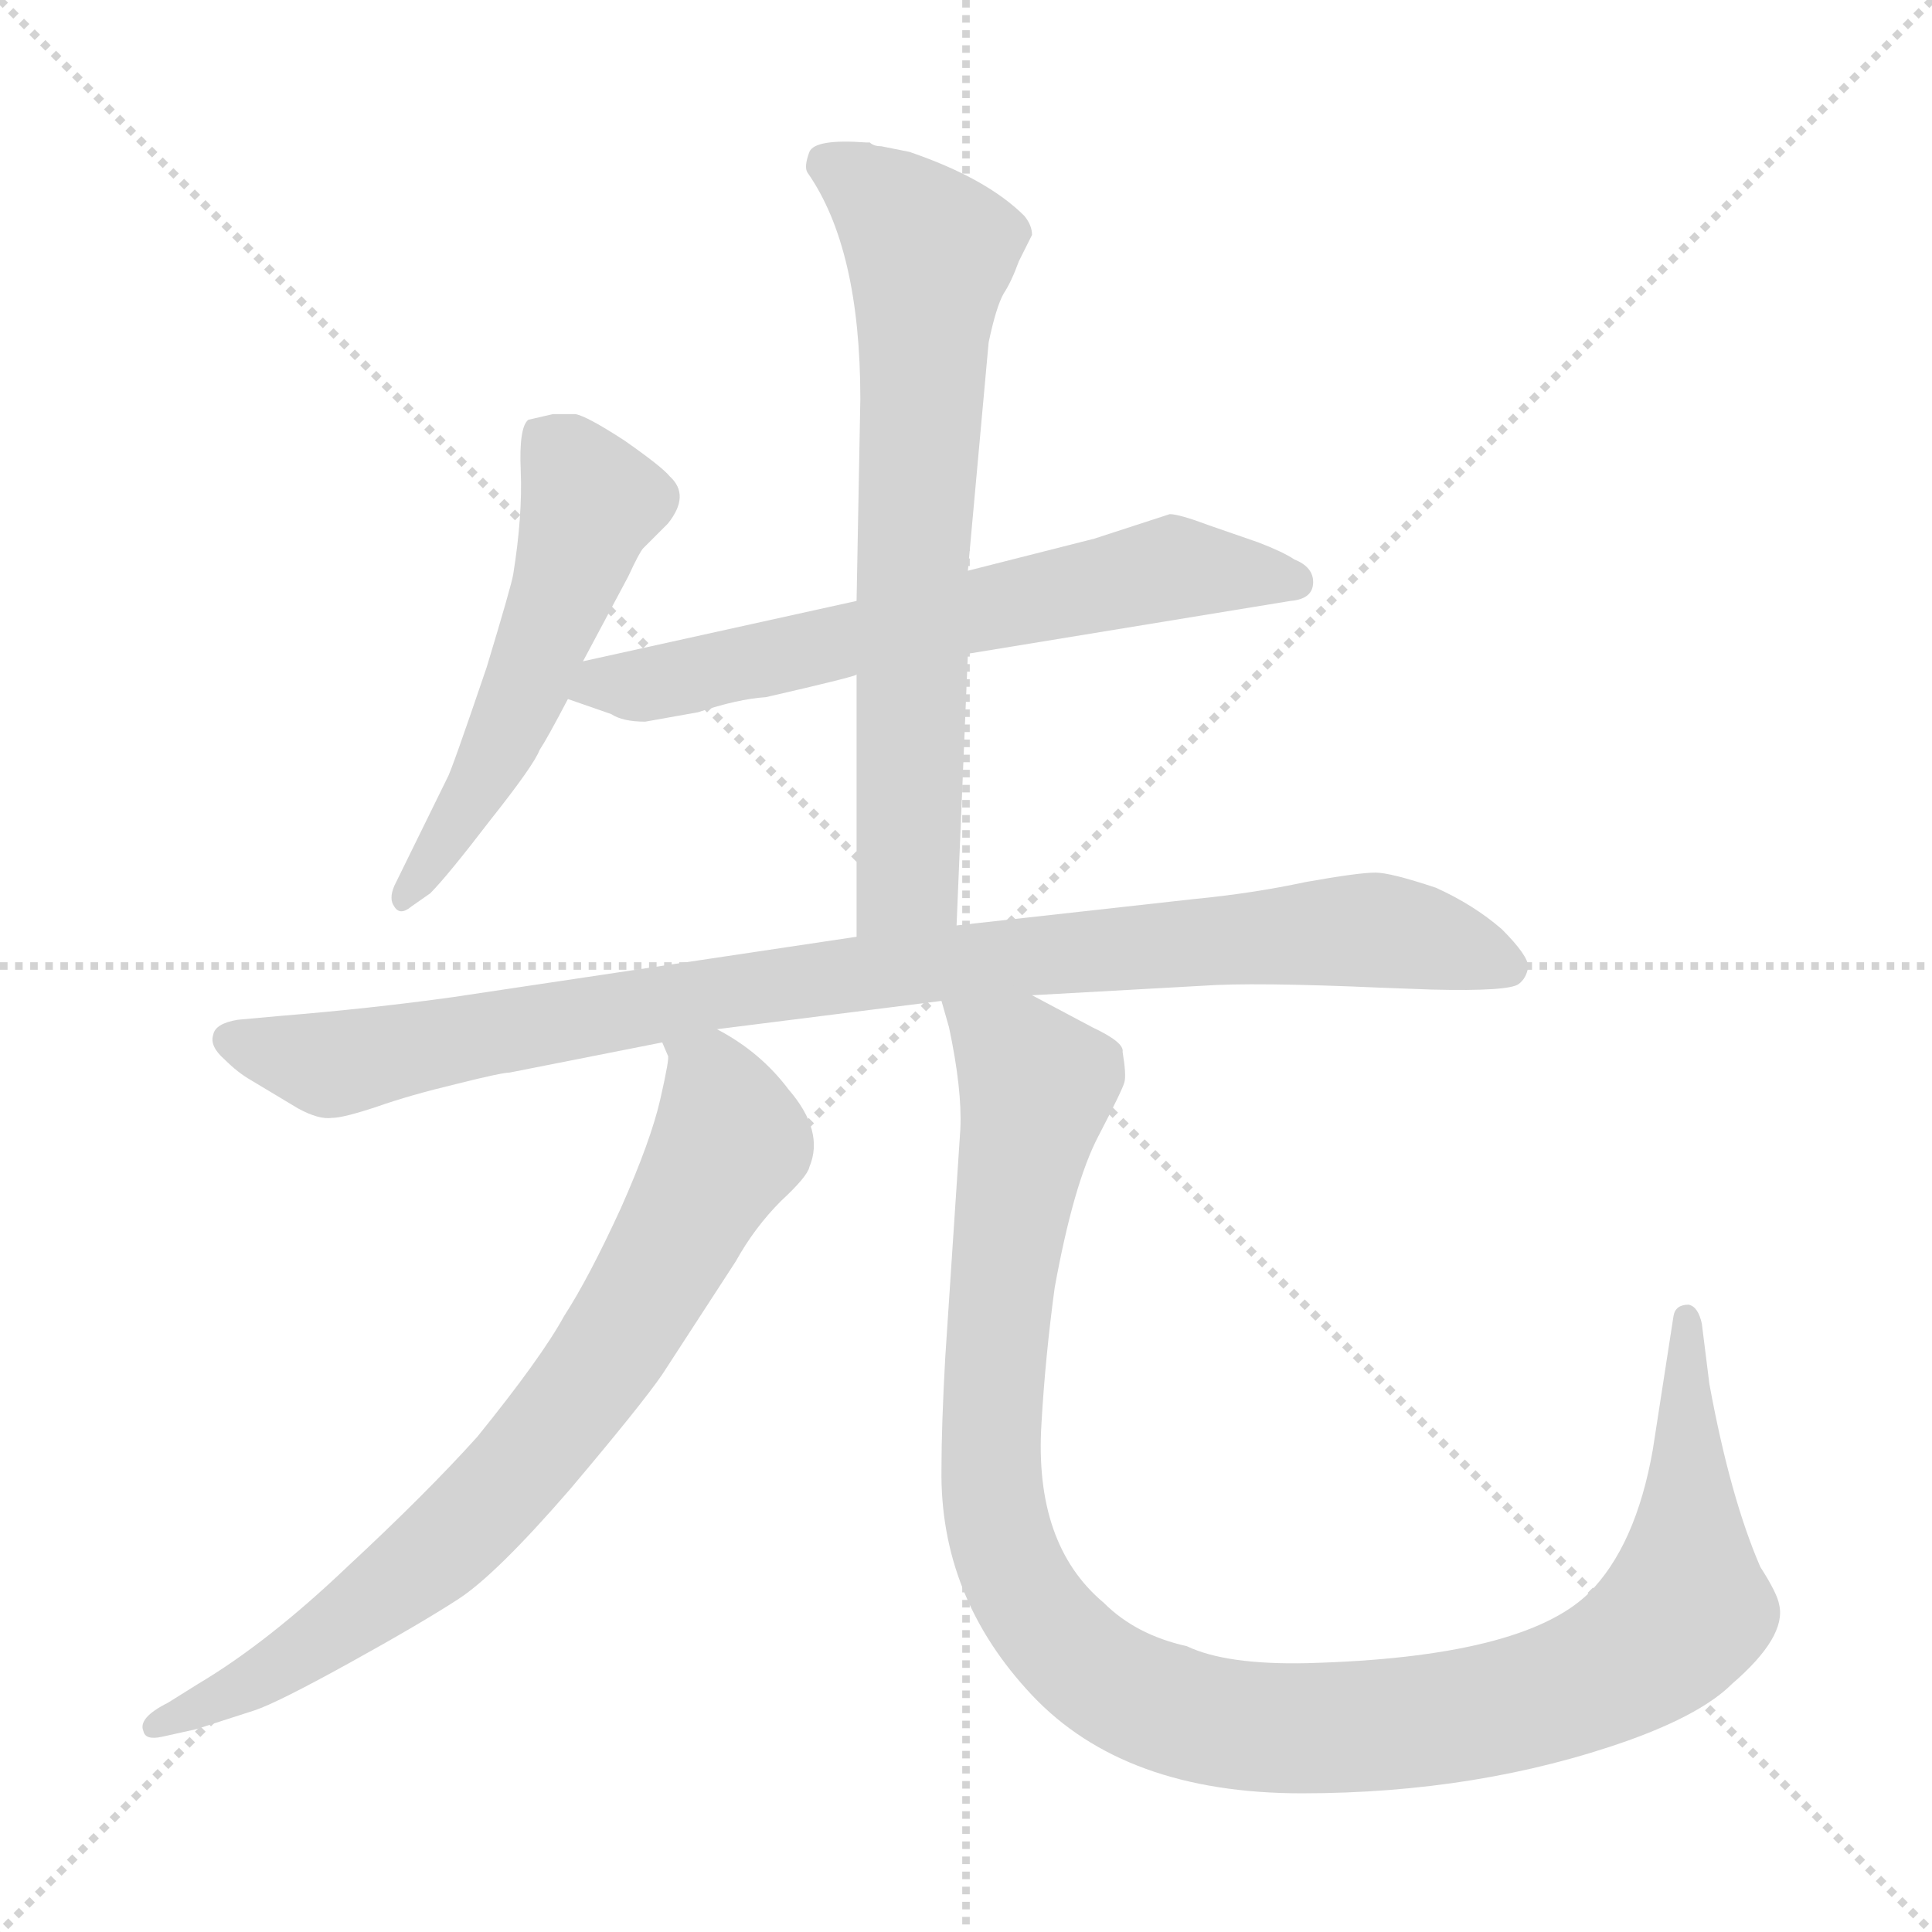 <svg xmlns="http://www.w3.org/2000/svg" version="1.1" viewBox="0 0 1024 1024">
  <g stroke="lightgray" stroke-dasharray="1,1" stroke-width="1" transform="scale(4, 4)">
    <line x1="0" y1="0" x2="256" y2="256" />
    <line x1="256" y1="0" x2="0" y2="256" />
    <line x1="128" y1="0" x2="128" y2="256" />
    <line x1="0" y1="128" x2="256" y2="128" />
  </g>
  <g transform="scale(1.0, -1.0) translate(0.0, -830.50)">
    <style type="text/css">
      
        @keyframes keyframes0 {
          from {
            stroke: blue;
            stroke-dashoffset: 531;
            stroke-width: 128;
          }
          63% {
            animation-timing-function: step-end;
            stroke: blue;
            stroke-dashoffset: 0;
            stroke-width: 128;
          }
          to {
            stroke: black;
            stroke-width: 1024;
          }
        }
        #make-me-a-hanzi-animation-0 {
          animation: keyframes0 0.682s both;
          animation-delay: 0s;
          animation-timing-function: linear;
        }
      
        @keyframes keyframes1 {
          from {
            stroke: blue;
            stroke-dashoffset: 641;
            stroke-width: 128;
          }
          68% {
            animation-timing-function: step-end;
            stroke: blue;
            stroke-dashoffset: 0;
            stroke-width: 128;
          }
          to {
            stroke: black;
            stroke-width: 1024;
          }
        }
        #make-me-a-hanzi-animation-1 {
          animation: keyframes1 0.772s both;
          animation-delay: 0.682s;
          animation-timing-function: linear;
        }
      
        @keyframes keyframes2 {
          from {
            stroke: blue;
            stroke-dashoffset: 693;
            stroke-width: 128;
          }
          69% {
            animation-timing-function: step-end;
            stroke: blue;
            stroke-dashoffset: 0;
            stroke-width: 128;
          }
          to {
            stroke: black;
            stroke-width: 1024;
          }
        }
        #make-me-a-hanzi-animation-2 {
          animation: keyframes2 0.814s both;
          animation-delay: 1.454s;
          animation-timing-function: linear;
        }
      
        @keyframes keyframes3 {
          from {
            stroke: blue;
            stroke-dashoffset: 940;
            stroke-width: 128;
          }
          75% {
            animation-timing-function: step-end;
            stroke: blue;
            stroke-dashoffset: 0;
            stroke-width: 128;
          }
          to {
            stroke: black;
            stroke-width: 1024;
          }
        }
        #make-me-a-hanzi-animation-3 {
          animation: keyframes3 1.015s both;
          animation-delay: 2.268s;
          animation-timing-function: linear;
        }
      
        @keyframes keyframes4 {
          from {
            stroke: blue;
            stroke-dashoffset: 762;
            stroke-width: 128;
          }
          71% {
            animation-timing-function: step-end;
            stroke: blue;
            stroke-dashoffset: 0;
            stroke-width: 128;
          }
          to {
            stroke: black;
            stroke-width: 1024;
          }
        }
        #make-me-a-hanzi-animation-4 {
          animation: keyframes4 0.87s both;
          animation-delay: 3.283s;
          animation-timing-function: linear;
        }
      
        @keyframes keyframes5 {
          from {
            stroke: blue;
            stroke-dashoffset: 1132;
            stroke-width: 128;
          }
          79% {
            animation-timing-function: step-end;
            stroke: blue;
            stroke-dashoffset: 0;
            stroke-width: 128;
          }
          to {
            stroke: black;
            stroke-width: 1024;
          }
        }
        #make-me-a-hanzi-animation-5 {
          animation: keyframes5 1.171s both;
          animation-delay: 4.153s;
          animation-timing-function: linear;
        }
      
    </style>
    
      <path d="M 309 480 L 333 525 Q 339 538 341 540 L 354 553 Q 366 568 355 578 Q 351 583 331 597 Q 311 610 305 611 L 293 611 L 280 608 Q 275 604 276 581 Q 277 557 272 526 Q 271 520 258 477 Q 239 421 237 418 L 209 361 Q 206 354 209 350 Q 212 345 218 350 L 228 357 Q 237 366 260 396 Q 283 425 286 433 Q 290 439 301 460 L 309 480 Z" fill="lightgray" />
    
      <path d="M 620 558 L 580 545 L 513 528 L 454 512 L 309 480 C 280 474 273 470 301 460 L 324 452 Q 330 448 342 448 L 370 453 Q 391 460 406 461 Q 454 472 454 473 L 513 484 L 684 512 Q 696 513 696 522 Q 696 530 686 534 Q 680 538 667 543 L 641 552 Q 625 558 620 558 Z" fill="lightgray" />
    
      <path d="M 513 528 L 524 649 Q 528 668 532 675 Q 536 681 540 692 L 547 706 Q 547 711 543 716 Q 523 736 482 750 L 467 753 Q 463 753 461 755 L 459 755 Q 432 757 429 750 Q 426 742 428 739 Q 456 699 456 619 L 454 512 L 454 473 L 454 334 C 454 304 506 310 507 340 L 513 484 L 513 528 Z" fill="lightgray" />
    
      <path d="M 454 334 L 240 302 Q 197 296 148 292 L 126 290 Q 114 288 113 282 Q 111 276 119 269 Q 126 262 133 258 L 158 243 Q 169 237 176 238 Q 182 238 200 244 Q 217 250 242 256 Q 266 262 270 262 L 351 278 L 380 285 L 499 300 L 547 303 L 637 308 Q 664 310 732 307 L 759 306 Q 800 305 805 309 Q 809 312 810 318 Q 810 324 796 338 Q 781 351 761 360 Q 737 368 729 368 Q 720 368 692 363 Q 664 357 633 354 L 507 340 L 454 334 Z" fill="lightgray" />
    
      <path d="M 351 278 L 354 271 Q 355 270 350 248 Q 345 226 329 190 Q 312 153 299 133 Q 287 111 253 69 Q 226 39 184 0 Q 142 -40 105 -62 L 89 -72 Q 73 -80 76 -87 Q 77 -92 86 -90 L 104 -86 L 135 -76 Q 147 -72 185 -51 Q 223 -30 243 -17 Q 263 -4 302 41 Q 340 86 351 102 L 390 162 Q 400 180 414 194 Q 428 207 429 212 Q 437 231 418 253 Q 403 273 380 285 C 354 301 347 305 351 278 Z" fill="lightgray" />
    
      <path d="M 499 300 L 503 286 Q 510 253 509 232 L 501 111 Q 499 75 499 52 Q 498 -16 547 -68 Q 596 -120 690 -120 Q 784 -120 863 -92 Q 902 -78 918 -62 Q 947 -37 943 -20 Q 942 -14 933 0 Q 917 37 906 97 L 902 129 Q 900 138 895 139 Q 888 139 887 133 L 876 62 Q 867 11 842 -14 Q 807 -48 693 -51 Q 650 -52 629 -42 Q 602 -36 585 -19 Q 548 12 552 76 Q 554 111 559 148 Q 569 203 582 228 Q 595 253 596 257 Q 597 261 595 273 Q 596 278 579 286 L 547 303 C 521 317 492 329 499 300 Z" fill="lightgray" />
    
    
      <clipPath id="make-me-a-hanzi-clip-0">
        <path d="M 309 480 L 333 525 Q 339 538 341 540 L 354 553 Q 366 568 355 578 Q 351 583 331 597 Q 311 610 305 611 L 293 611 L 280 608 Q 275 604 276 581 Q 277 557 272 526 Q 271 520 258 477 Q 239 421 237 418 L 209 361 Q 206 354 209 350 Q 212 345 218 350 L 228 357 Q 237 366 260 396 Q 283 425 286 433 Q 290 439 301 460 L 309 480 Z" />
      </clipPath>
      <path clip-path="url(#make-me-a-hanzi-clip-0)" d="M 289 599 L 313 564 L 304 533 L 255 413 L 214 356" fill="none" id="make-me-a-hanzi-animation-0" stroke-dasharray="403 806" stroke-linecap="round" />
    
      <clipPath id="make-me-a-hanzi-clip-1">
        <path d="M 620 558 L 580 545 L 513 528 L 454 512 L 309 480 C 280 474 273 470 301 460 L 324 452 Q 330 448 342 448 L 370 453 Q 391 460 406 461 Q 454 472 454 473 L 513 484 L 684 512 Q 696 513 696 522 Q 696 530 686 534 Q 680 538 667 543 L 641 552 Q 625 558 620 558 Z" />
      </clipPath>
      <path clip-path="url(#make-me-a-hanzi-clip-1)" d="M 308 463 L 412 481 L 621 530 L 685 523" fill="none" id="make-me-a-hanzi-animation-1" stroke-dasharray="513 1026" stroke-linecap="round" />
    
      <clipPath id="make-me-a-hanzi-clip-2">
        <path d="M 513 528 L 524 649 Q 528 668 532 675 Q 536 681 540 692 L 547 706 Q 547 711 543 716 Q 523 736 482 750 L 467 753 Q 463 753 461 755 L 459 755 Q 432 757 429 750 Q 426 742 428 739 Q 456 699 456 619 L 454 512 L 454 473 L 454 334 C 454 304 506 310 507 340 L 513 484 L 513 528 Z" />
      </clipPath>
      <path clip-path="url(#make-me-a-hanzi-clip-2)" d="M 438 744 L 469 724 L 493 697 L 481 364 L 460 342" fill="none" id="make-me-a-hanzi-animation-2" stroke-dasharray="565 1130" stroke-linecap="round" />
    
      <clipPath id="make-me-a-hanzi-clip-3">
        <path d="M 454 334 L 240 302 Q 197 296 148 292 L 126 290 Q 114 288 113 282 Q 111 276 119 269 Q 126 262 133 258 L 158 243 Q 169 237 176 238 Q 182 238 200 244 Q 217 250 242 256 Q 266 262 270 262 L 351 278 L 380 285 L 499 300 L 547 303 L 637 308 Q 664 310 732 307 L 759 306 Q 800 305 805 309 Q 809 312 810 318 Q 810 324 796 338 Q 781 351 761 360 Q 737 368 729 368 Q 720 368 692 363 Q 664 357 633 354 L 507 340 L 454 334 Z" />
      </clipPath>
      <path clip-path="url(#make-me-a-hanzi-clip-3)" d="M 124 279 L 185 267 L 419 310 L 690 336 L 734 337 L 799 318" fill="none" id="make-me-a-hanzi-animation-3" stroke-dasharray="812 1624" stroke-linecap="round" />
    
      <clipPath id="make-me-a-hanzi-clip-4">
        <path d="M 351 278 L 354 271 Q 355 270 350 248 Q 345 226 329 190 Q 312 153 299 133 Q 287 111 253 69 Q 226 39 184 0 Q 142 -40 105 -62 L 89 -72 Q 73 -80 76 -87 Q 77 -92 86 -90 L 104 -86 L 135 -76 Q 147 -72 185 -51 Q 223 -30 243 -17 Q 263 -4 302 41 Q 340 86 351 102 L 390 162 Q 400 180 414 194 Q 428 207 429 212 Q 437 231 418 253 Q 403 273 380 285 C 354 301 347 305 351 278 Z" />
      </clipPath>
      <path clip-path="url(#make-me-a-hanzi-clip-4)" d="M 359 277 L 376 261 L 387 225 L 311 96 L 225 2 L 153 -50 L 82 -85" fill="none" id="make-me-a-hanzi-animation-4" stroke-dasharray="634 1268" stroke-linecap="round" />
    
      <clipPath id="make-me-a-hanzi-clip-5">
        <path d="M 499 300 L 503 286 Q 510 253 509 232 L 501 111 Q 499 75 499 52 Q 498 -16 547 -68 Q 596 -120 690 -120 Q 784 -120 863 -92 Q 902 -78 918 -62 Q 947 -37 943 -20 Q 942 -14 933 0 Q 917 37 906 97 L 902 129 Q 900 138 895 139 Q 888 139 887 133 L 876 62 Q 867 11 842 -14 Q 807 -48 693 -51 Q 650 -52 629 -42 Q 602 -36 585 -19 Q 548 12 552 76 Q 554 111 559 148 Q 569 203 582 228 Q 595 253 596 257 Q 597 261 595 273 Q 596 278 579 286 L 547 303 C 521 317 492 329 499 300 Z" />
      </clipPath>
      <path clip-path="url(#make-me-a-hanzi-clip-5)" d="M 505 294 L 531 277 L 549 253 L 528 114 L 529 21 L 536 -2 L 556 -33 L 602 -69 L 651 -83 L 714 -85 L 789 -76 L 858 -53 L 893 -23 L 895 131" fill="none" id="make-me-a-hanzi-animation-5" stroke-dasharray="1004 2008" stroke-linecap="round" />
    
  </g>
</svg>